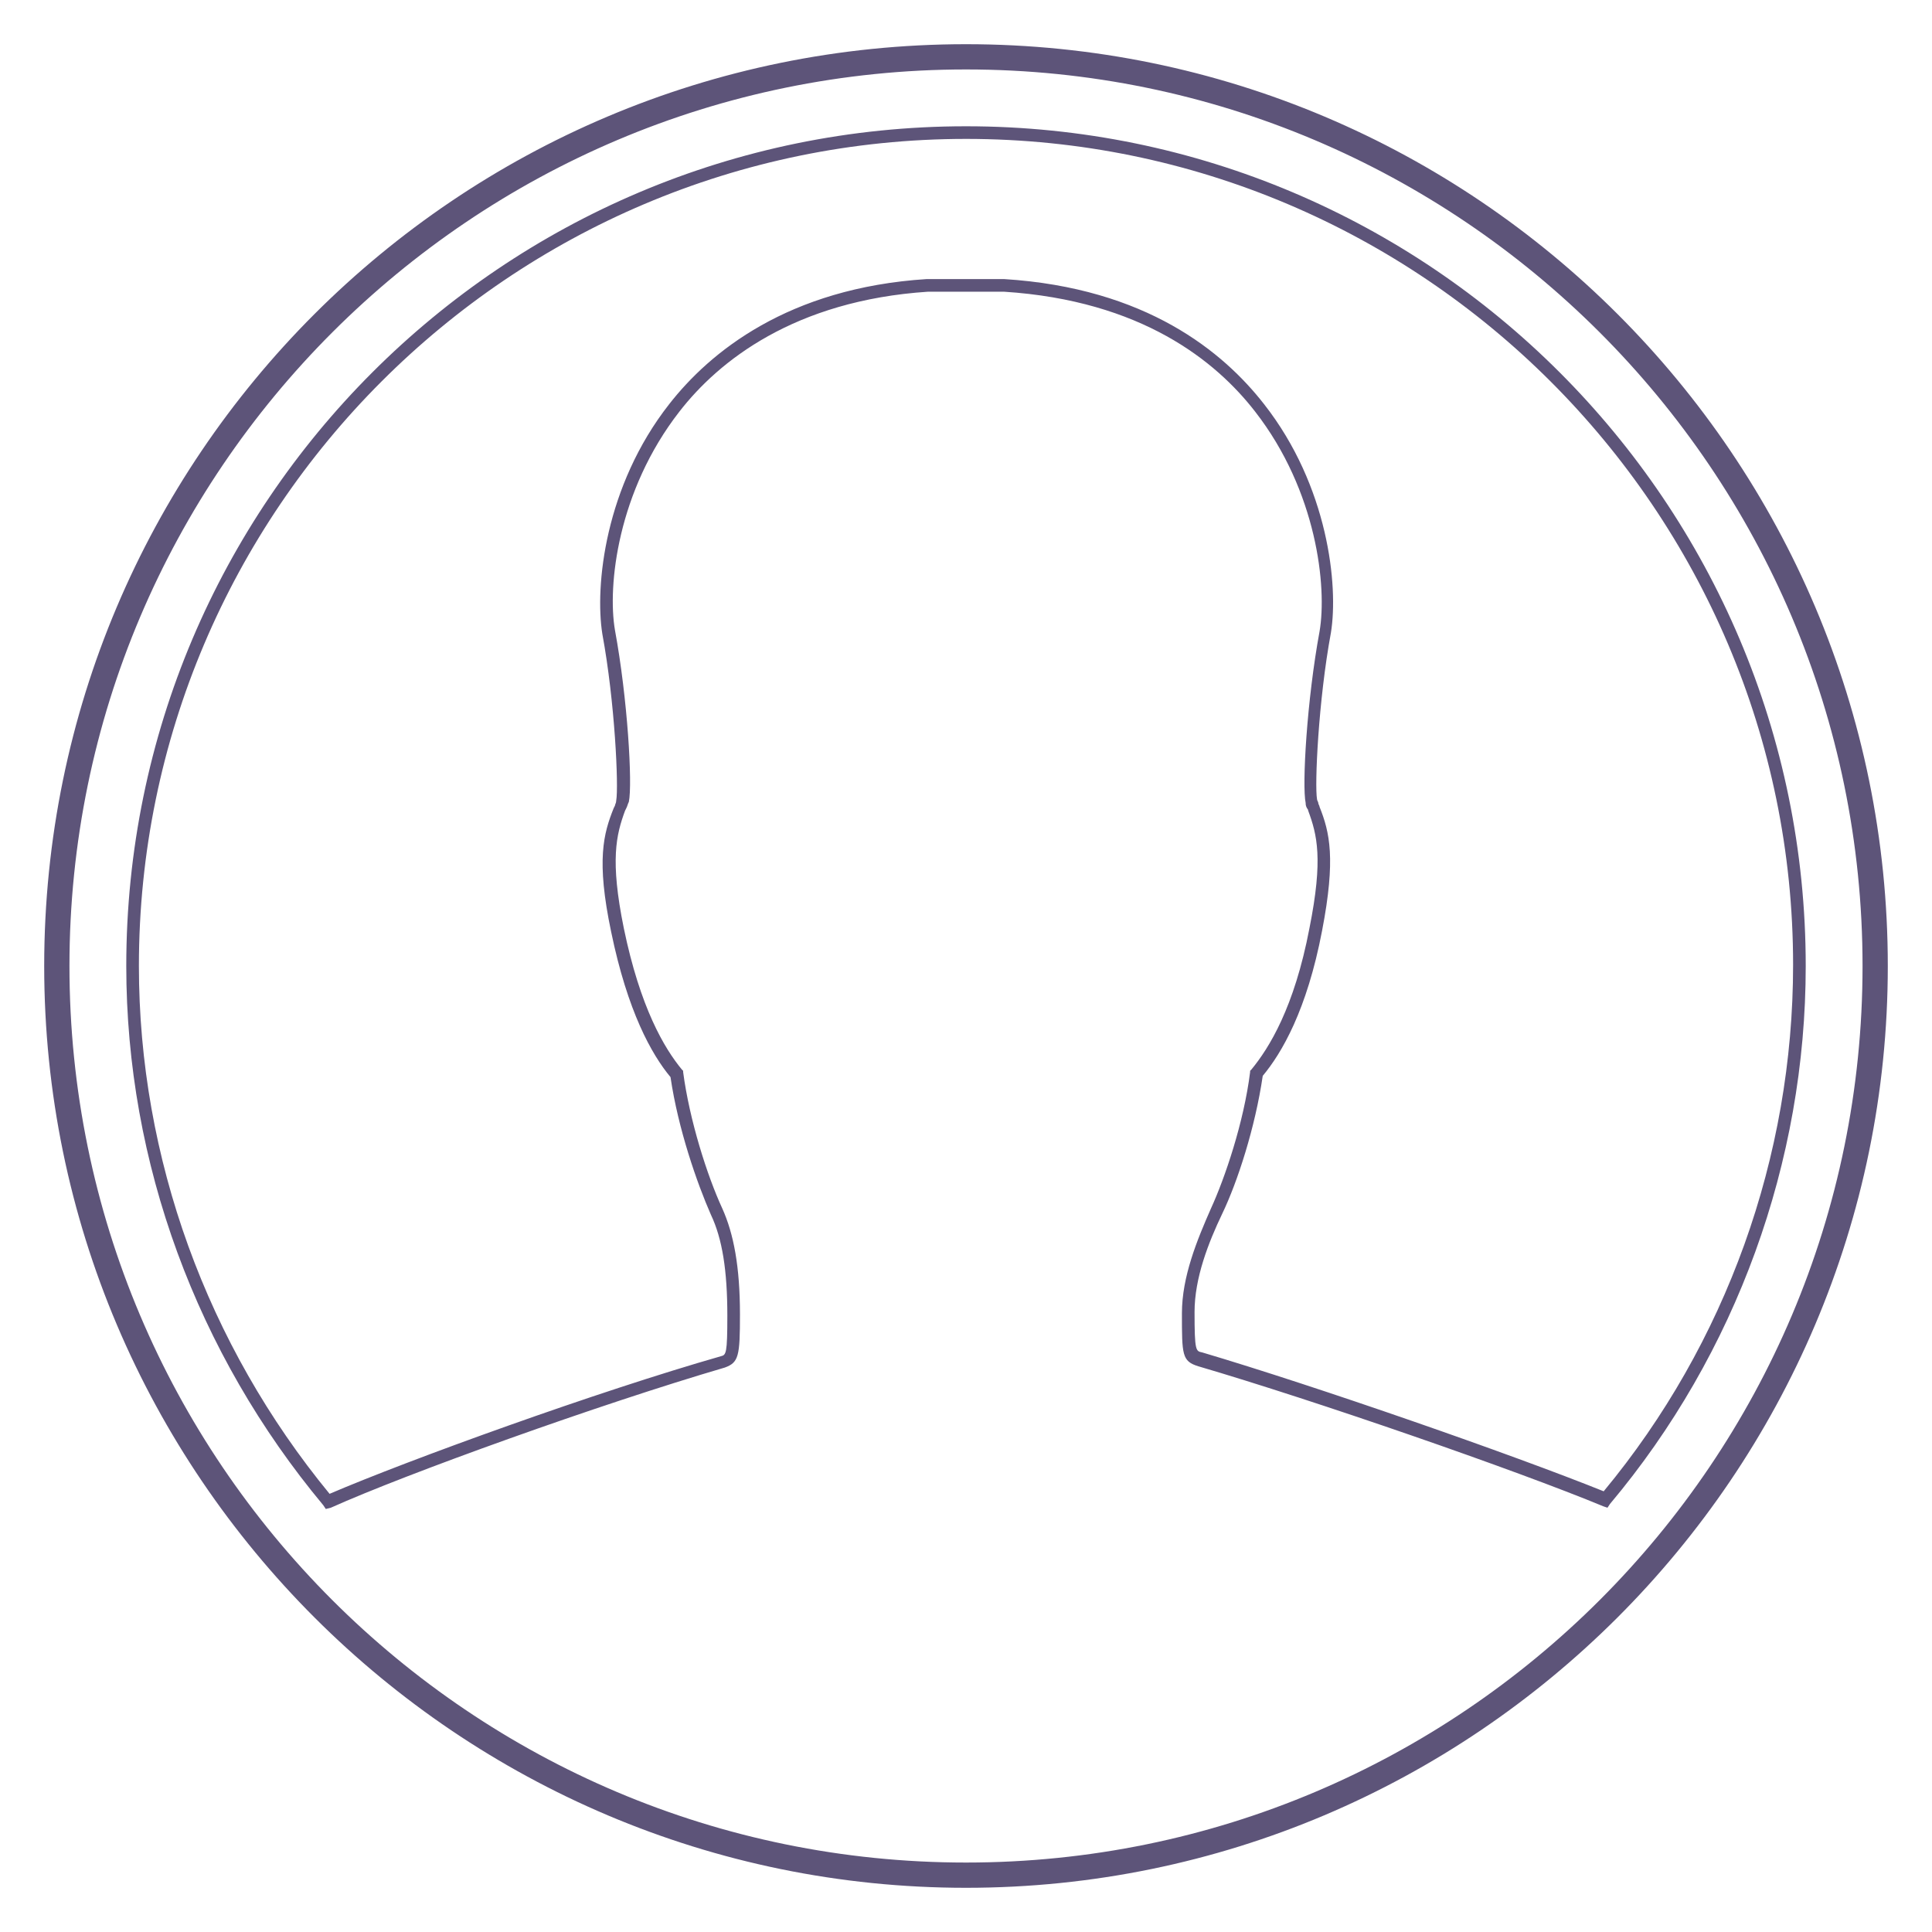 <svg xmlns="http://www.w3.org/2000/svg" width="153" height="153"><style type="text/css">.st0{fill:none;stroke:#D2D2D2;stroke-miterlimit:10;} .st1{fill:#5D5479;} .st2{fill:#FFFFFF;stroke:#D2D2D2;stroke-miterlimit:10;} .st3{fill:none;stroke:#5D5479;stroke-width:2;stroke-miterlimit:10;} .st4{fill:none;stroke:#5D5479;stroke-miterlimit:10;} .st5{opacity:0.7;fill:#5D5479;enable-background:new ;} .st6{opacity:0.25;fill:#5D5479;enable-background:new ;} .st7{opacity:0.3;fill:#5D5479;enable-background:new ;} .st8{opacity:0.3;fill:#F4F9EE;enable-background:new ;} .st9{fill:#0A82C5;} .st10{fill:#C03527;} .st11{fill:#5B5377;} .st12{fill:#5D5D5D;} .st13{fill:#ADADAD;} .st14{fill:#DCDBDB;} .st15{fill:#F4F4F4;} .st16{display:none;fill:none;} .st17{fill:#5C5D5D;} .st18{fill:#1A1A1B;} .st19{fill:#ECECEC;} .st20{fill:#464646;} .st21{fill:none;stroke:#ECECEC;stroke-miterlimit:10;} .st22{fill:#272626;} .st23{fill:#FFFFFF;}</style><path d="M76.5 149.5c-40.2 0-73-32.7-73-73s32.7-73 73-73 73 32.7 73 73-32.8 73-73 73zm0-144c-39.1 0-71 31.8-71 71s31.8 71 71 71 71-31.8 71-71-31.9-71-71-71zM25.8 119.5l-.2-.3c-10-12-15.6-27.1-15.6-42.7C10 39.8 39.8 10 76.5 10S143 39.8 143 76.5c0 15.5-5.5 30.7-15.5 42.6l-.2.3-.3-.1c-7-2.9-22.9-8.4-32.1-11.1-1.3-.4-1.3-.9-1.3-4.2 0-2.9 1.2-5.8 2.3-8.3 1.1-2.4 2.6-6.8 3.1-10.8v-.1l.1-.1c1.4-1.7 3.4-4.9 4.6-11.2 1.1-5.5.6-7.4-.1-9.3 0-.1-.1-.2-.1-.2-.1-.2-.1-.3-.1-.4-.3-1.4.1-8.2 1.1-13.6.6-3.5-.2-11.1-5.1-17.4-3.1-4-9-8.8-19.9-9.5h-6c-10.6.7-16.6 5.5-19.7 9.5-4.9 6.3-5.7 13.8-5.1 17.3 1 5.4 1.4 12.2 1.1 13.6-.1.2-.1.3-.2.5l-.1.2c-.7 1.9-1.2 3.9-.1 9.3 1.3 6.3 3.2 9.5 4.6 11.2l.1.1v.1c.5 3.8 1.9 8.2 3.1 10.8.9 2 1.4 4.6 1.4 8.4 0 3.3-.1 3.8-1.2 4.2-9.9 2.9-25.2 8.4-31.2 11.1l-.4.1zM76.5 11C40.4 11 11 40.4 11 76.5c0 15.2 5.4 30 15.1 41.8 6.3-2.7 21.2-8.1 31-10.9.4-.1.5-.2.5-3.2 0-3.6-.4-6.1-1.3-8-1.1-2.5-2.6-6.8-3.2-10.9-1.5-1.8-3.4-5.2-4.7-11.5-1.2-5.7-.6-7.8.2-9.8l.1-.2c0-.1.1-.2.1-.4.2-1.1-.1-7.8-1.1-13.2-.6-3.8.2-11.7 5.3-18.2 3.2-4.1 9.4-9.2 20.4-9.9h6.1c11.3.7 17.4 5.8 20.6 9.9 5.1 6.5 5.9 14.4 5.3 18.1-1 5.4-1.3 12.1-1.1 13.2 0 .1.1.2.1.3 0 .1.1.2.1.3.8 2 1.3 4.1.2 9.8-1.2 6.3-3.2 9.7-4.7 11.5-.6 4.1-2 8.4-3.2 10.9-1.1 2.3-2.2 5.1-2.2 7.8 0 3.1.1 3.1.6 3.2 9.1 2.7 24.6 8.1 31.8 11 9.7-11.7 15-26.5 15-41.7 0-36-29.4-65.4-65.5-65.4z" class="st1"/></svg>